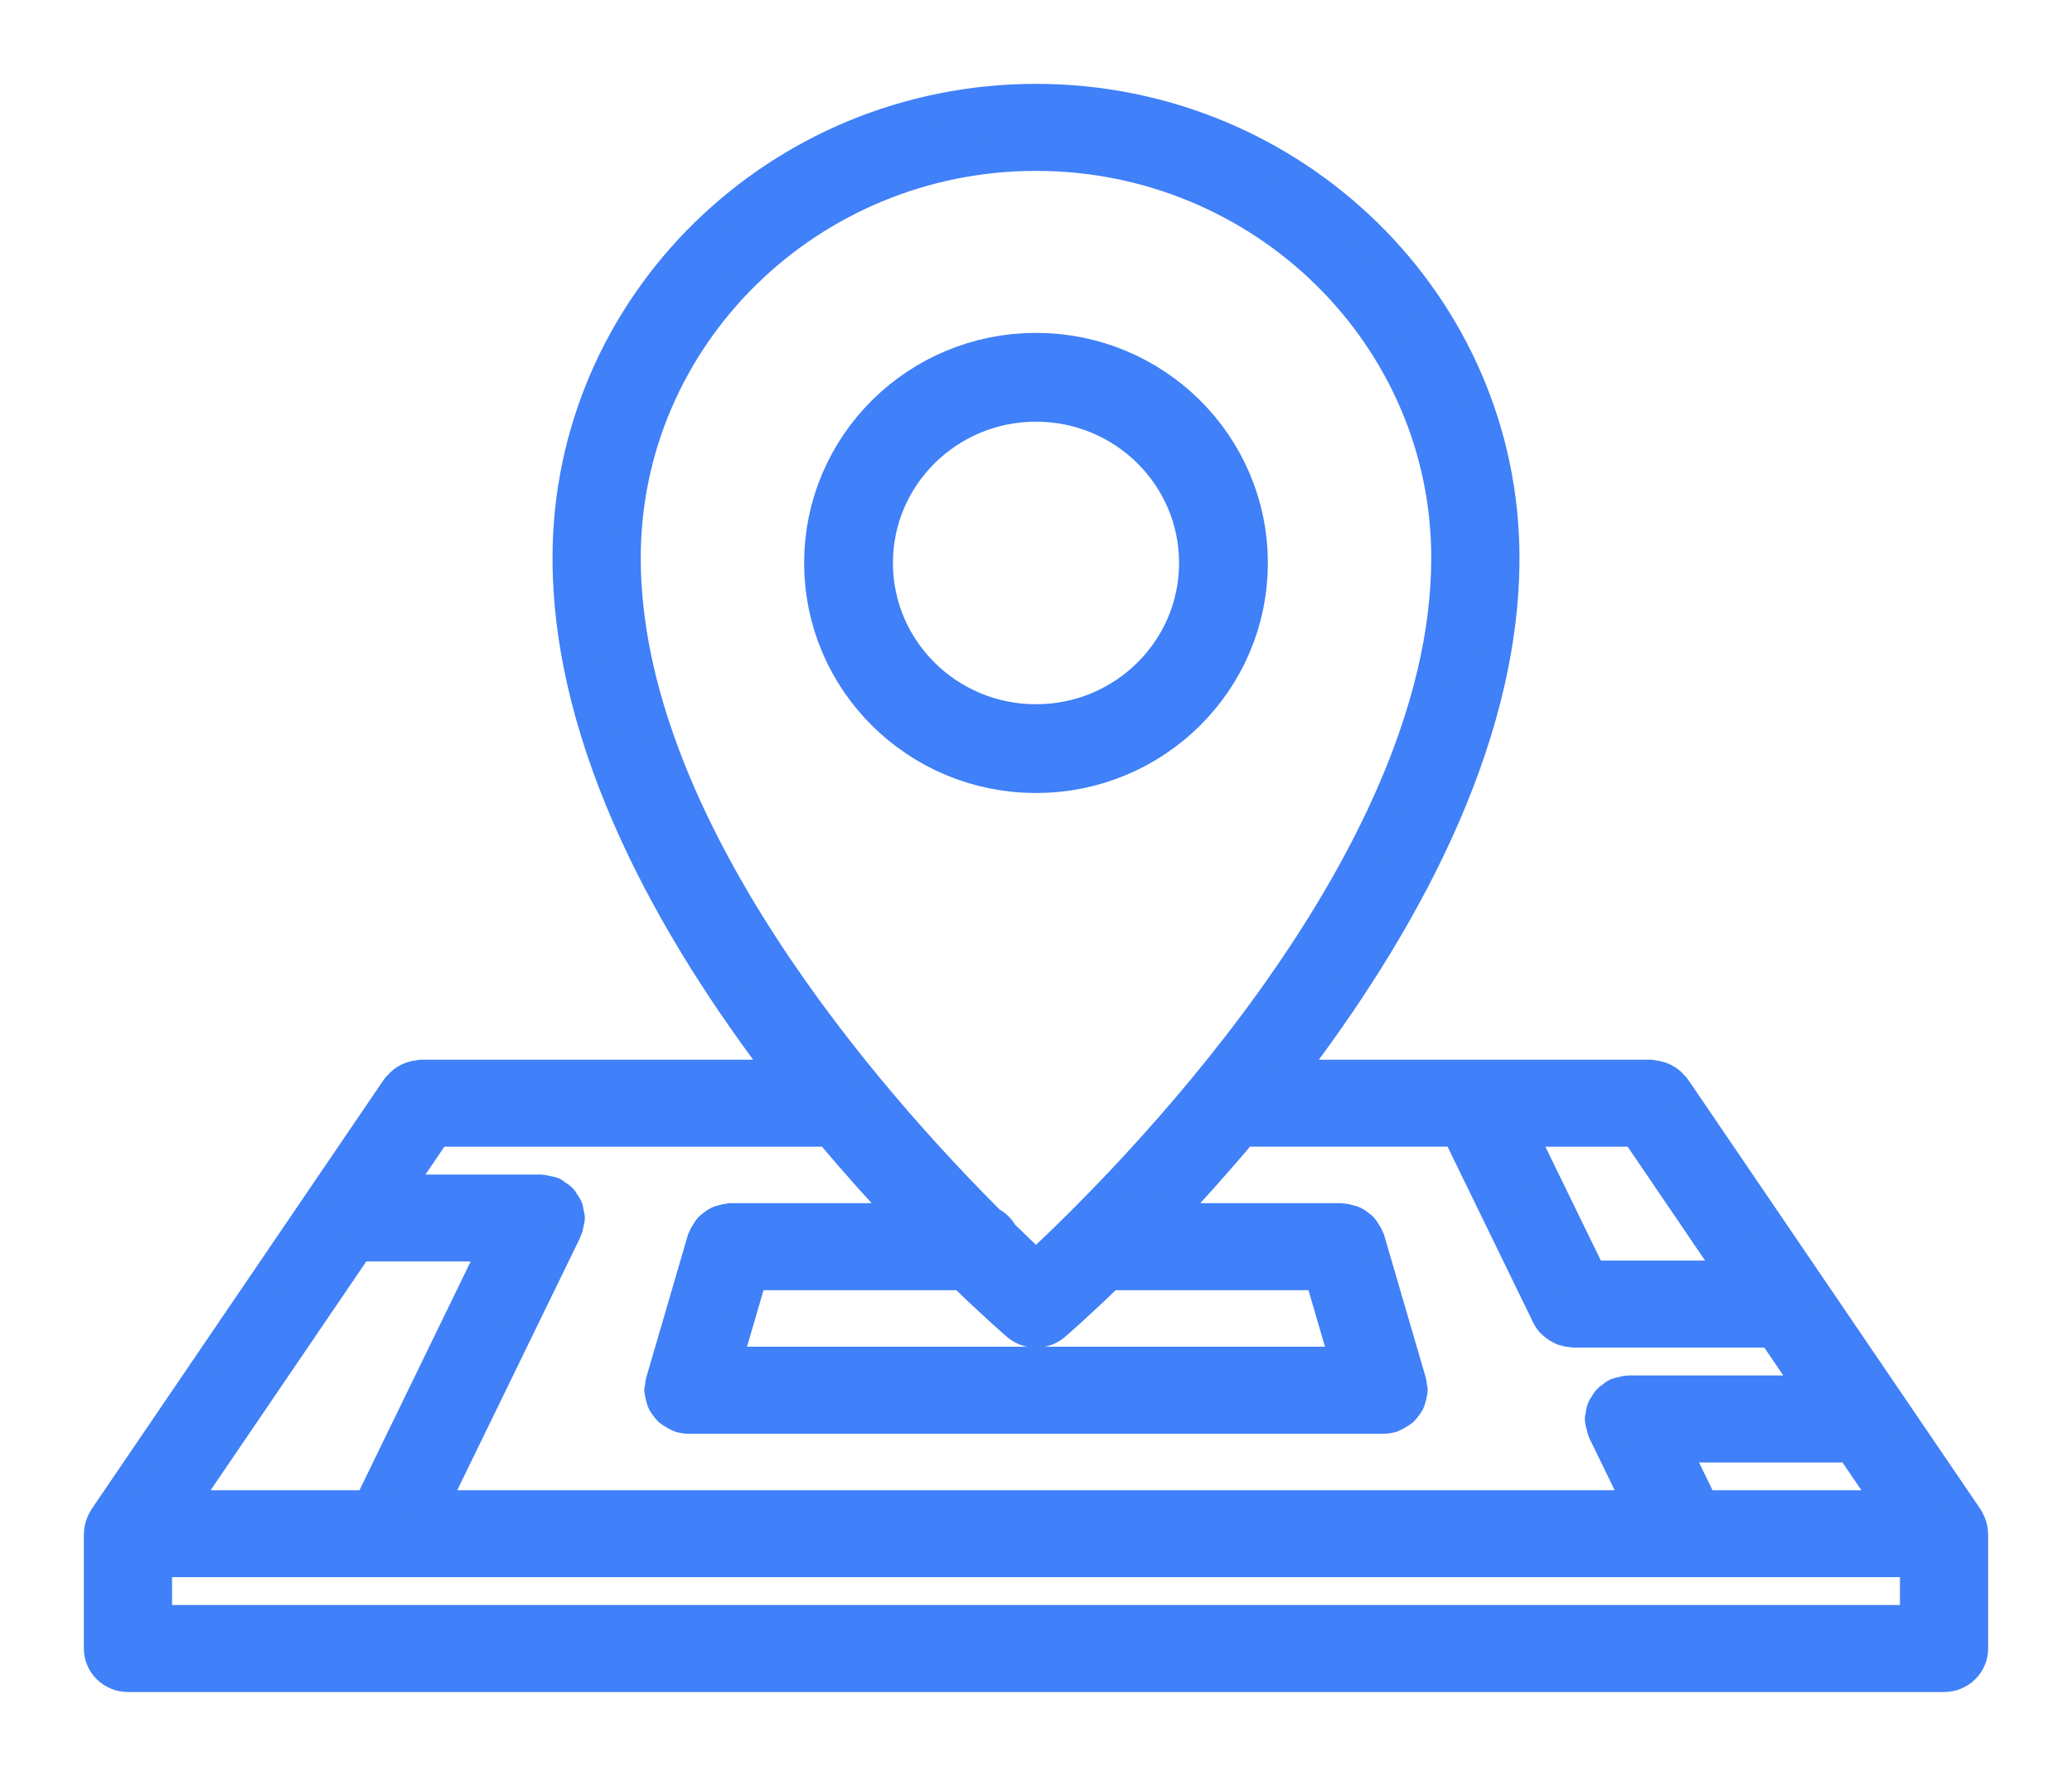 <?xml version="1.0" encoding="UTF-8"?>
<svg width="21px" height="18px" viewBox="0 0 21 18" version="1.1" xmlns="http://www.w3.org/2000/svg" xmlns:xlink="http://www.w3.org/1999/xlink">
    <title>ic_tracking</title>
    <g id="Page-1" stroke="none" stroke-width="1" fill="none" fill-rule="evenodd">
        <g id="Artboard" transform="translate(-427, -588)" stroke="#4080F8">
            <g id="ic_tracking" transform="translate(428, 589)">
                <path d="M18.979,14.442 C18.975,14.433 18.971,14.426 18.967,14.418 C18.961,14.407 18.958,14.395 18.95,14.384 L15.981,10.021 C15.976,10.013 15.967,10.008 15.961,10.001 C15.949,9.985 15.935,9.972 15.919,9.959 C15.904,9.948 15.889,9.937 15.872,9.929 C15.856,9.92 15.84,9.914 15.822,9.909 C15.802,9.903 15.782,9.899 15.762,9.897 C15.752,9.896 15.744,9.891 15.734,9.891 L12.066,9.891 C13.173,8.447 14.25,6.555 14.25,4.655 C14.25,2.088 12.119,0 9.5,0 C6.881,0 4.75,2.088 4.75,4.655 C4.75,6.555 5.827,8.447 6.934,9.891 L3.266,9.891 C3.256,9.891 3.248,9.896 3.238,9.896 C3.217,9.898 3.198,9.902 3.178,9.908 C3.16,9.914 3.144,9.92 3.128,9.928 C3.111,9.937 3.096,9.947 3.081,9.959 C3.065,9.972 3.051,9.985 3.039,10.001 C3.032,10.008 3.024,10.013 3.019,10.02 L0.05,14.384 C0.043,14.394 0.039,14.406 0.033,14.418 C0.029,14.426 0.025,14.433 0.021,14.442 C0.009,14.473 0.002,14.506 0.001,14.54 C0.001,14.542 0,14.543 0,14.545 L0,15.709 C0,15.87 0.133,16 0.297,16 L18.703,16 C18.867,16 19,15.87 19,15.709 L19,14.545 C19,14.543 18.999,14.542 18.999,14.54 C18.998,14.506 18.991,14.474 18.979,14.442 Z M18.149,14.255 L16.263,14.255 L15.98,13.673 L17.753,13.673 L18.149,14.255 Z M15.576,10.473 L16.565,11.927 L15.131,11.927 L14.423,10.473 L15.576,10.473 Z M5.344,4.655 C5.344,2.409 7.208,0.582 9.5,0.582 C11.792,0.582 13.656,2.409 13.656,4.655 C13.656,7.777 10.348,11.038 9.5,11.823 C9.414,11.743 9.3,11.635 9.169,11.507 C9.141,11.453 9.097,11.41 9.042,11.382 C7.827,10.17 5.344,7.361 5.344,4.655 Z M10.247,11.927 L12.374,11.927 L12.629,12.8 L6.371,12.8 L6.626,11.927 L8.753,11.927 C9.059,12.224 9.267,12.405 9.304,12.437 C9.36,12.485 9.43,12.509 9.5,12.509 C9.57,12.509 9.64,12.485 9.696,12.437 C9.733,12.405 9.941,12.224 10.247,11.927 Z M3.424,10.473 L7.401,10.473 C7.673,10.797 7.937,11.091 8.178,11.345 L6.403,11.345 C6.396,11.345 6.391,11.349 6.384,11.349 C6.365,11.35 6.347,11.355 6.328,11.36 C6.309,11.365 6.29,11.369 6.273,11.378 C6.257,11.386 6.243,11.396 6.229,11.407 C6.213,11.418 6.197,11.43 6.184,11.444 C6.172,11.457 6.164,11.472 6.155,11.487 C6.143,11.504 6.133,11.521 6.125,11.541 C6.123,11.547 6.119,11.551 6.117,11.556 L5.692,13.011 C5.688,13.024 5.69,13.037 5.688,13.05 C5.686,13.064 5.68,13.077 5.68,13.091 C5.68,13.097 5.683,13.103 5.684,13.109 C5.685,13.129 5.69,13.147 5.696,13.167 C5.701,13.184 5.704,13.202 5.713,13.218 C5.721,13.234 5.732,13.248 5.743,13.262 C5.755,13.278 5.766,13.293 5.781,13.306 C5.794,13.317 5.809,13.325 5.824,13.334 C5.842,13.345 5.859,13.356 5.88,13.363 C5.886,13.365 5.889,13.369 5.895,13.371 C5.922,13.378 5.95,13.382 5.976,13.382 L5.977,13.382 L13.023,13.382 L13.024,13.382 C13.051,13.382 13.078,13.378 13.105,13.371 C13.111,13.369 13.114,13.365 13.12,13.363 C13.141,13.356 13.158,13.345 13.176,13.334 C13.191,13.325 13.206,13.317 13.219,13.306 C13.234,13.293 13.245,13.277 13.257,13.262 C13.268,13.248 13.279,13.234 13.287,13.218 C13.296,13.202 13.299,13.184 13.304,13.166 C13.31,13.147 13.315,13.129 13.316,13.109 C13.317,13.103 13.32,13.098 13.32,13.091 C13.32,13.077 13.314,13.064 13.312,13.05 C13.31,13.037 13.312,13.024 13.308,13.011 L12.883,11.556 C12.881,11.551 12.876,11.547 12.875,11.541 C12.868,11.521 12.856,11.504 12.845,11.486 C12.836,11.471 12.828,11.457 12.816,11.444 C12.803,11.429 12.786,11.418 12.77,11.406 C12.756,11.396 12.743,11.386 12.727,11.378 C12.71,11.369 12.691,11.365 12.671,11.36 C12.653,11.355 12.635,11.35 12.616,11.349 C12.609,11.349 12.604,11.345 12.597,11.345 L10.821,11.345 C11.063,11.09 11.327,10.797 11.599,10.472 L13.765,10.472 L14.675,12.342 C14.689,12.371 14.707,12.395 14.729,12.417 C14.736,12.424 14.745,12.429 14.752,12.436 C14.77,12.451 14.789,12.464 14.81,12.474 C14.821,12.48 14.833,12.485 14.846,12.49 C14.87,12.498 14.895,12.503 14.922,12.505 C14.929,12.505 14.936,12.509 14.944,12.509 L16.961,12.509 L17.357,13.091 L15.51,13.091 C15.508,13.091 15.507,13.092 15.505,13.092 C15.481,13.092 15.456,13.1 15.431,13.106 C15.417,13.11 15.402,13.111 15.389,13.117 C15.386,13.118 15.383,13.118 15.381,13.119 C15.363,13.127 15.35,13.141 15.335,13.153 C15.322,13.162 15.307,13.17 15.296,13.182 C15.279,13.199 15.268,13.219 15.256,13.24 C15.249,13.251 15.24,13.262 15.235,13.275 C15.225,13.3 15.221,13.326 15.219,13.353 C15.218,13.363 15.212,13.371 15.212,13.382 C15.212,13.384 15.213,13.385 15.213,13.386 C15.214,13.409 15.221,13.43 15.227,13.453 C15.231,13.469 15.233,13.486 15.239,13.501 C15.24,13.503 15.24,13.505 15.241,13.507 L15.605,14.255 L3.394,14.255 L4.749,11.471 C4.75,11.469 4.749,11.467 4.75,11.466 C4.76,11.446 4.762,11.424 4.767,11.402 C4.77,11.385 4.776,11.369 4.777,11.353 C4.777,11.35 4.778,11.348 4.778,11.346 C4.778,11.329 4.771,11.315 4.768,11.298 C4.765,11.279 4.764,11.26 4.757,11.242 C4.749,11.223 4.737,11.207 4.725,11.189 C4.716,11.175 4.709,11.16 4.697,11.148 C4.68,11.13 4.66,11.119 4.64,11.106 C4.629,11.099 4.621,11.089 4.609,11.083 C4.607,11.082 4.605,11.082 4.603,11.082 C4.585,11.073 4.564,11.071 4.544,11.067 C4.525,11.063 4.506,11.056 4.487,11.056 C4.485,11.056 4.483,11.055 4.481,11.055 L3.029,11.055 L3.424,10.473 Z M2.633,11.636 L4.01,11.636 L2.737,14.255 L0.851,14.255 L2.633,11.636 Z M18.406,15.418 L0.594,15.418 L0.594,14.836 L18.406,14.836 L18.406,15.418 Z" id="Shape" stroke-width="0.3" fill="#4080F8" fill-rule="nonzero"></path>
                <ellipse id="Oval" stroke-width="0.9" cx="9.5" cy="4.706" rx="1.9" ry="1.882"></ellipse>
            </g>
        </g>
    </g>
</svg>